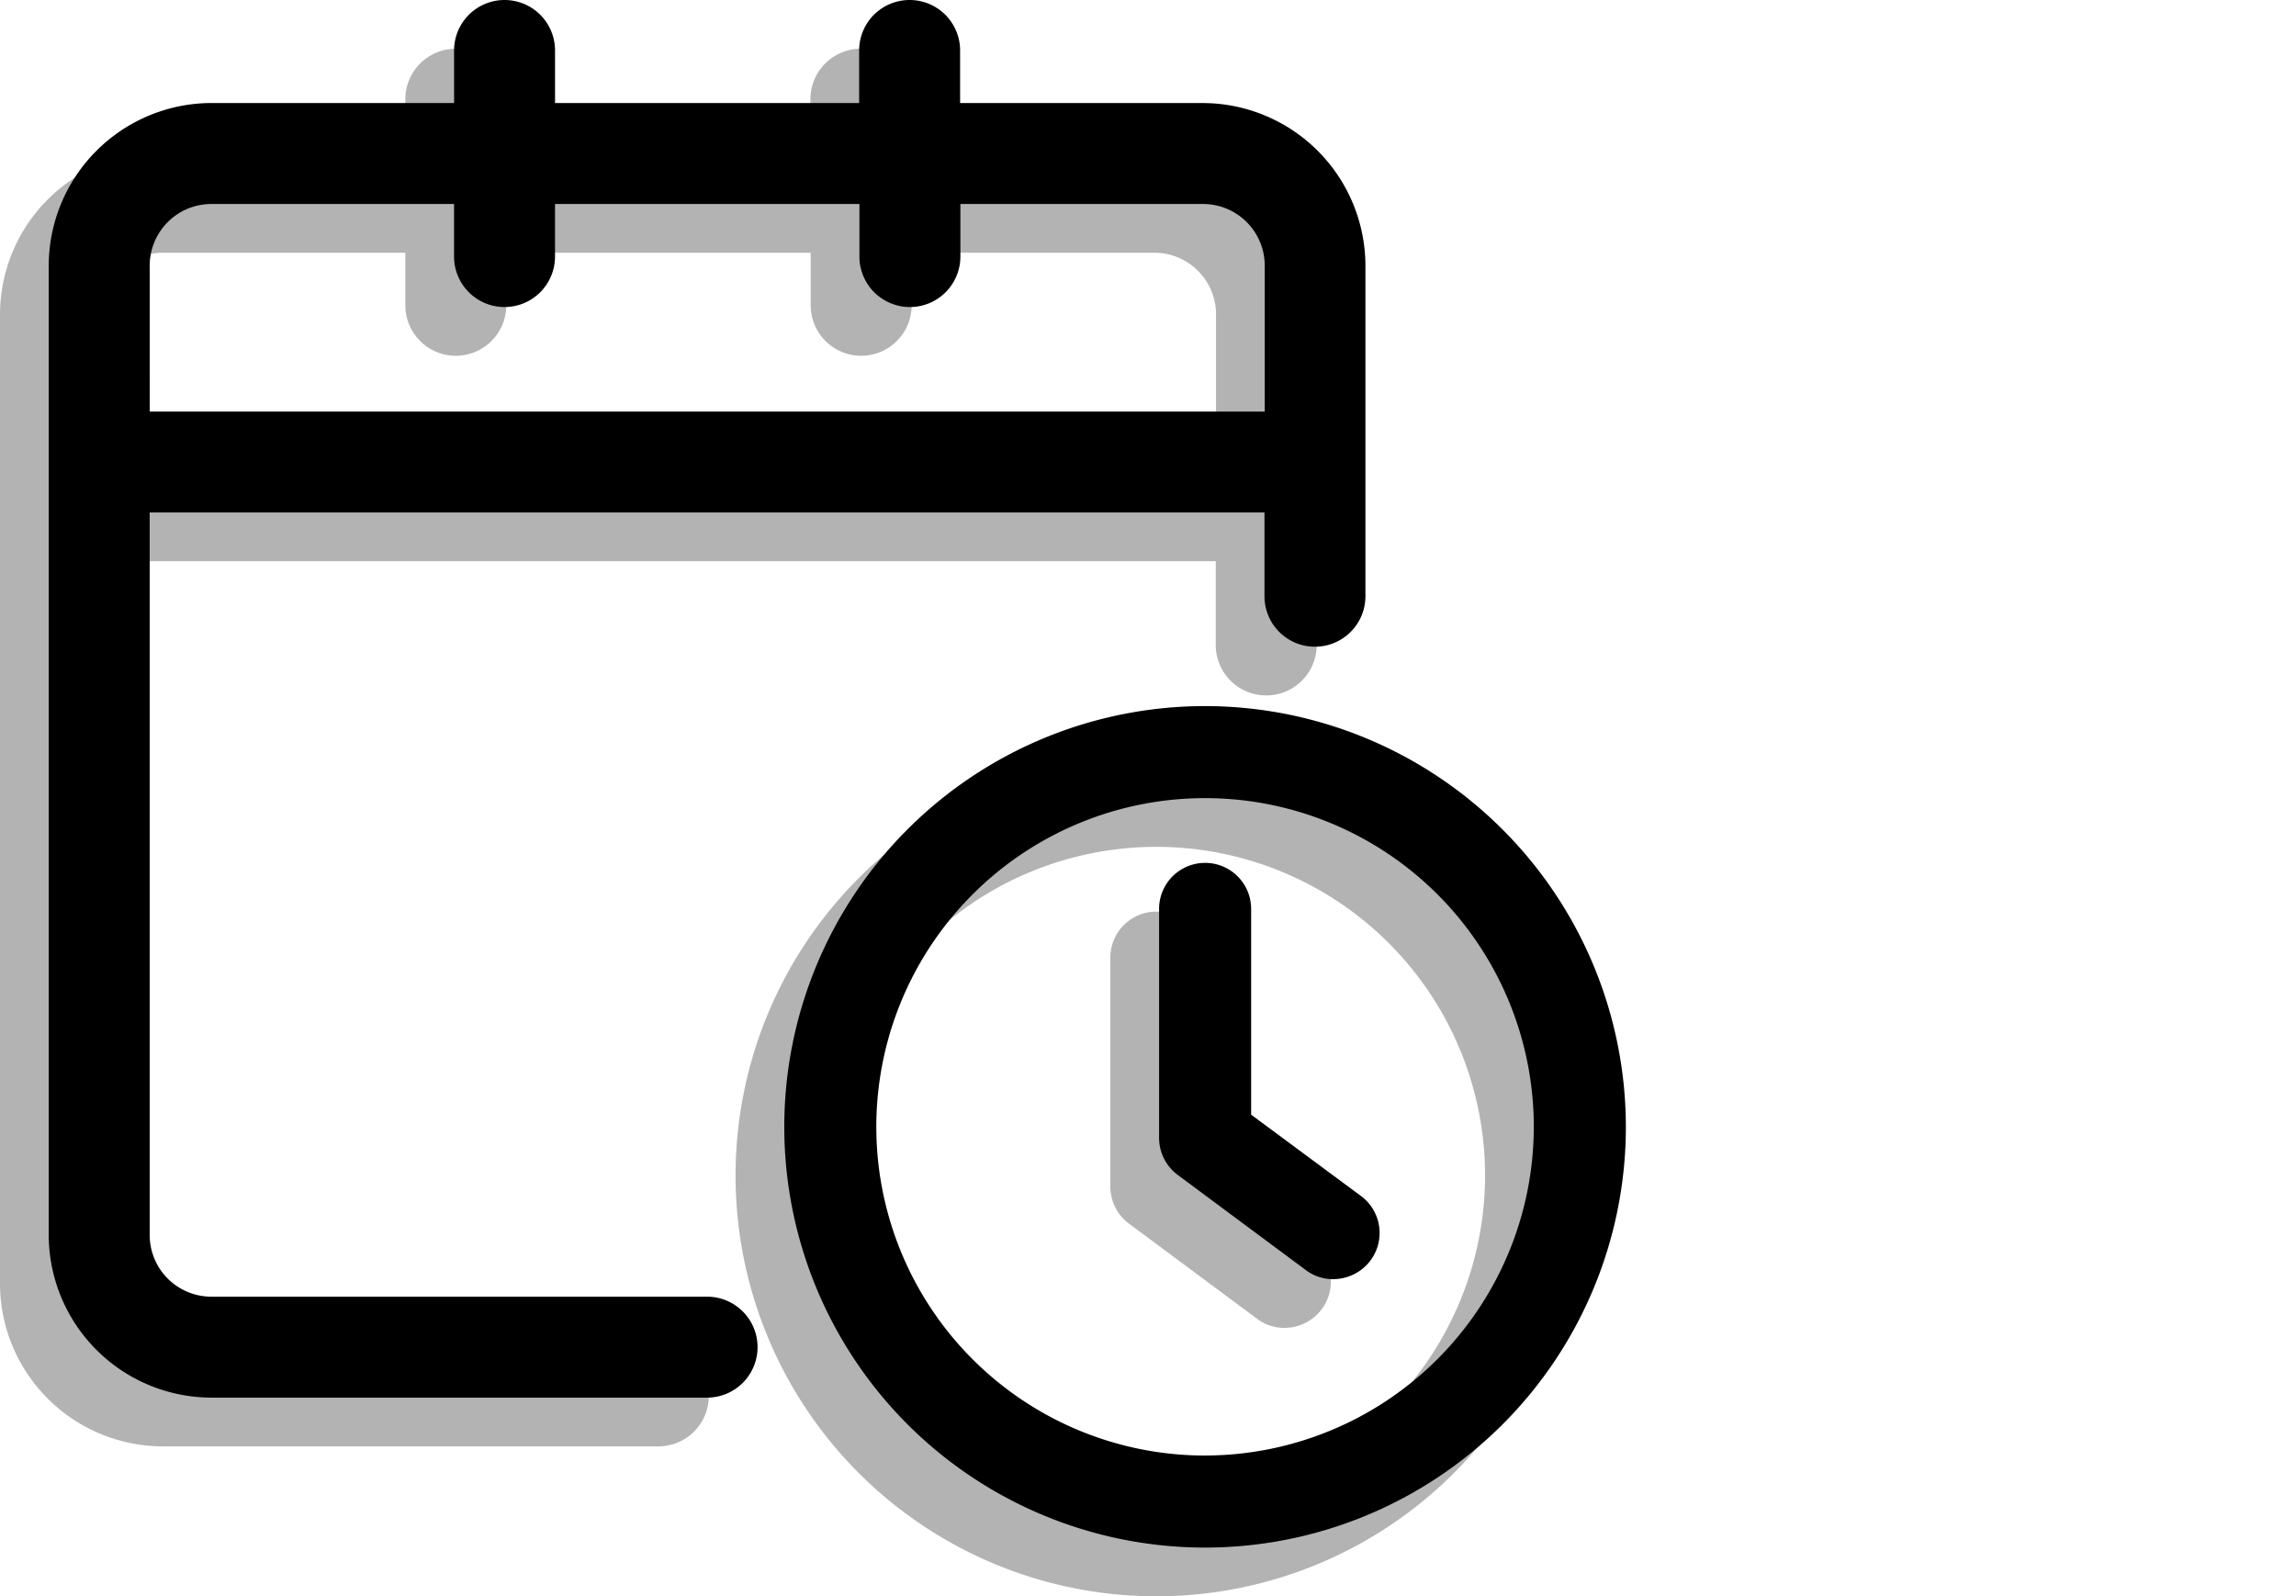 <svg xmlns="http://www.w3.org/2000/svg" width="98.428" height="68.44" viewBox="0 0 98.428 68.44">
    <defs>
        <style>
            <!-- .prefix__cls-1{fill:#3d4550} -->
        </style>
    </defs>
    <g id="disable" data-name="Grupo 688" transform="translate(-664.955 -325.012)">
        <g id="programacion-2" transform="translate(667.044 325.012)">
            <path id="prefix__Trazado_2947" d="M50.923 79.094H29.676a2.646 2.646 0 0 1-2.648-2.648V45.473h47.79v3.59a2.164 2.164 0 0 0 4.328 0V34.894a6.987 6.987 0 0 0-6.976-6.976h-10.4v-2.254a2.164 2.164 0 0 0-4.328 0v2.253H44.405v-2.253a2.164 2.164 0 0 0-4.328 0v2.253h-10.4a6.987 6.987 0 0 0-6.977 6.977v41.552a6.987 6.987 0 0 0 6.976 6.976h21.247a2.164 2.164 0 0 0 0-4.328zm-23.895-44.2a2.646 2.646 0 0 1 2.648-2.648h10.4V34.5a2.164 2.164 0 1 0 4.328 0v-2.254h13.05V34.5a2.164 2.164 0 1 0 4.328 0v-2.254h10.4a2.646 2.646 0 0 1 2.648 2.648v6.251h-47.8z" class="prefix__cls-2" data-name="Trazado 2947" transform="translate(-22.7 -23.5)"/>
            <path id="prefix__Trazado_2948" d="M288.439 261.3a18.039 18.039 0 1 0 18.039 18.039 18.057 18.057 0 0 0-18.039-18.039zm0 32.132a14.093 14.093 0 1 1 14.092-14.092 14.107 14.107 0 0 1-14.092 14.091z" class="prefix__cls-2" data-name="Trazado 2948" transform="translate(-238.867 -231.027)"/>
            <path id="prefix__Trazado_2949" d="M405.257 328.384l-4.71-3.488v-8.822a1.973 1.973 0 1 0-3.946 0v9.815a1.984 1.984 0 0 0 .8 1.591l5.5 4.086a1.924 1.924 0 0 0 1.171.382 2 2 0 0 0 1.591-.8 1.972 1.972 0 0 0-.406-2.764z" class="prefix__cls-2" data-name="Trazado 2949" transform="translate(-349.001 -277.106)"/>
        </g>
        <g id="programacion-2-2" data-name="programacion-2" transform="translate(664.955 327.101)" style="opacity:.3">
            <path id="prefix__Trazado_2947-2" d="M50.923 79.094H29.676a2.646 2.646 0 0 1-2.648-2.648V45.473h47.79v3.59a2.164 2.164 0 0 0 4.328 0V34.894a6.987 6.987 0 0 0-6.976-6.976h-10.4v-2.254a2.164 2.164 0 0 0-4.328 0v2.253H44.405v-2.253a2.164 2.164 0 0 0-4.328 0v2.253h-10.4a6.987 6.987 0 0 0-6.977 6.977v41.552a6.987 6.987 0 0 0 6.976 6.976h21.247a2.164 2.164 0 0 0 0-4.328zm-23.895-44.2a2.646 2.646 0 0 1 2.648-2.648h10.4V34.5a2.164 2.164 0 1 0 4.328 0v-2.254h13.05V34.5a2.164 2.164 0 1 0 4.328 0v-2.254h10.4a2.646 2.646 0 0 1 2.648 2.648v6.251h-47.8z" class="prefix__cls-2" data-name="Trazado 2947" transform="translate(-22.7 -23.5)"/>
            <path id="prefix__Trazado_2948-2" d="M288.439 261.3a18.039 18.039 0 1 0 18.039 18.039 18.057 18.057 0 0 0-18.039-18.039zm0 32.132a14.093 14.093 0 1 1 14.092-14.092 14.107 14.107 0 0 1-14.092 14.091z" class="prefix__cls-2" data-name="Trazado 2948" transform="translate(-238.867 -231.027)"/>
            <path id="prefix__Trazado_2949-2" d="M405.257 328.384l-4.71-3.488v-8.822a1.973 1.973 0 1 0-3.946 0v9.815a1.984 1.984 0 0 0 .8 1.591l5.5 4.086a1.924 1.924 0 0 0 1.171.382 2 2 0 0 0 1.591-.8 1.972 1.972 0 0 0-.406-2.764z" class="prefix__cls-2" data-name="Trazado 2949" transform="translate(-349.001 -277.106)"/>
        </g>
    </g>
</svg>
